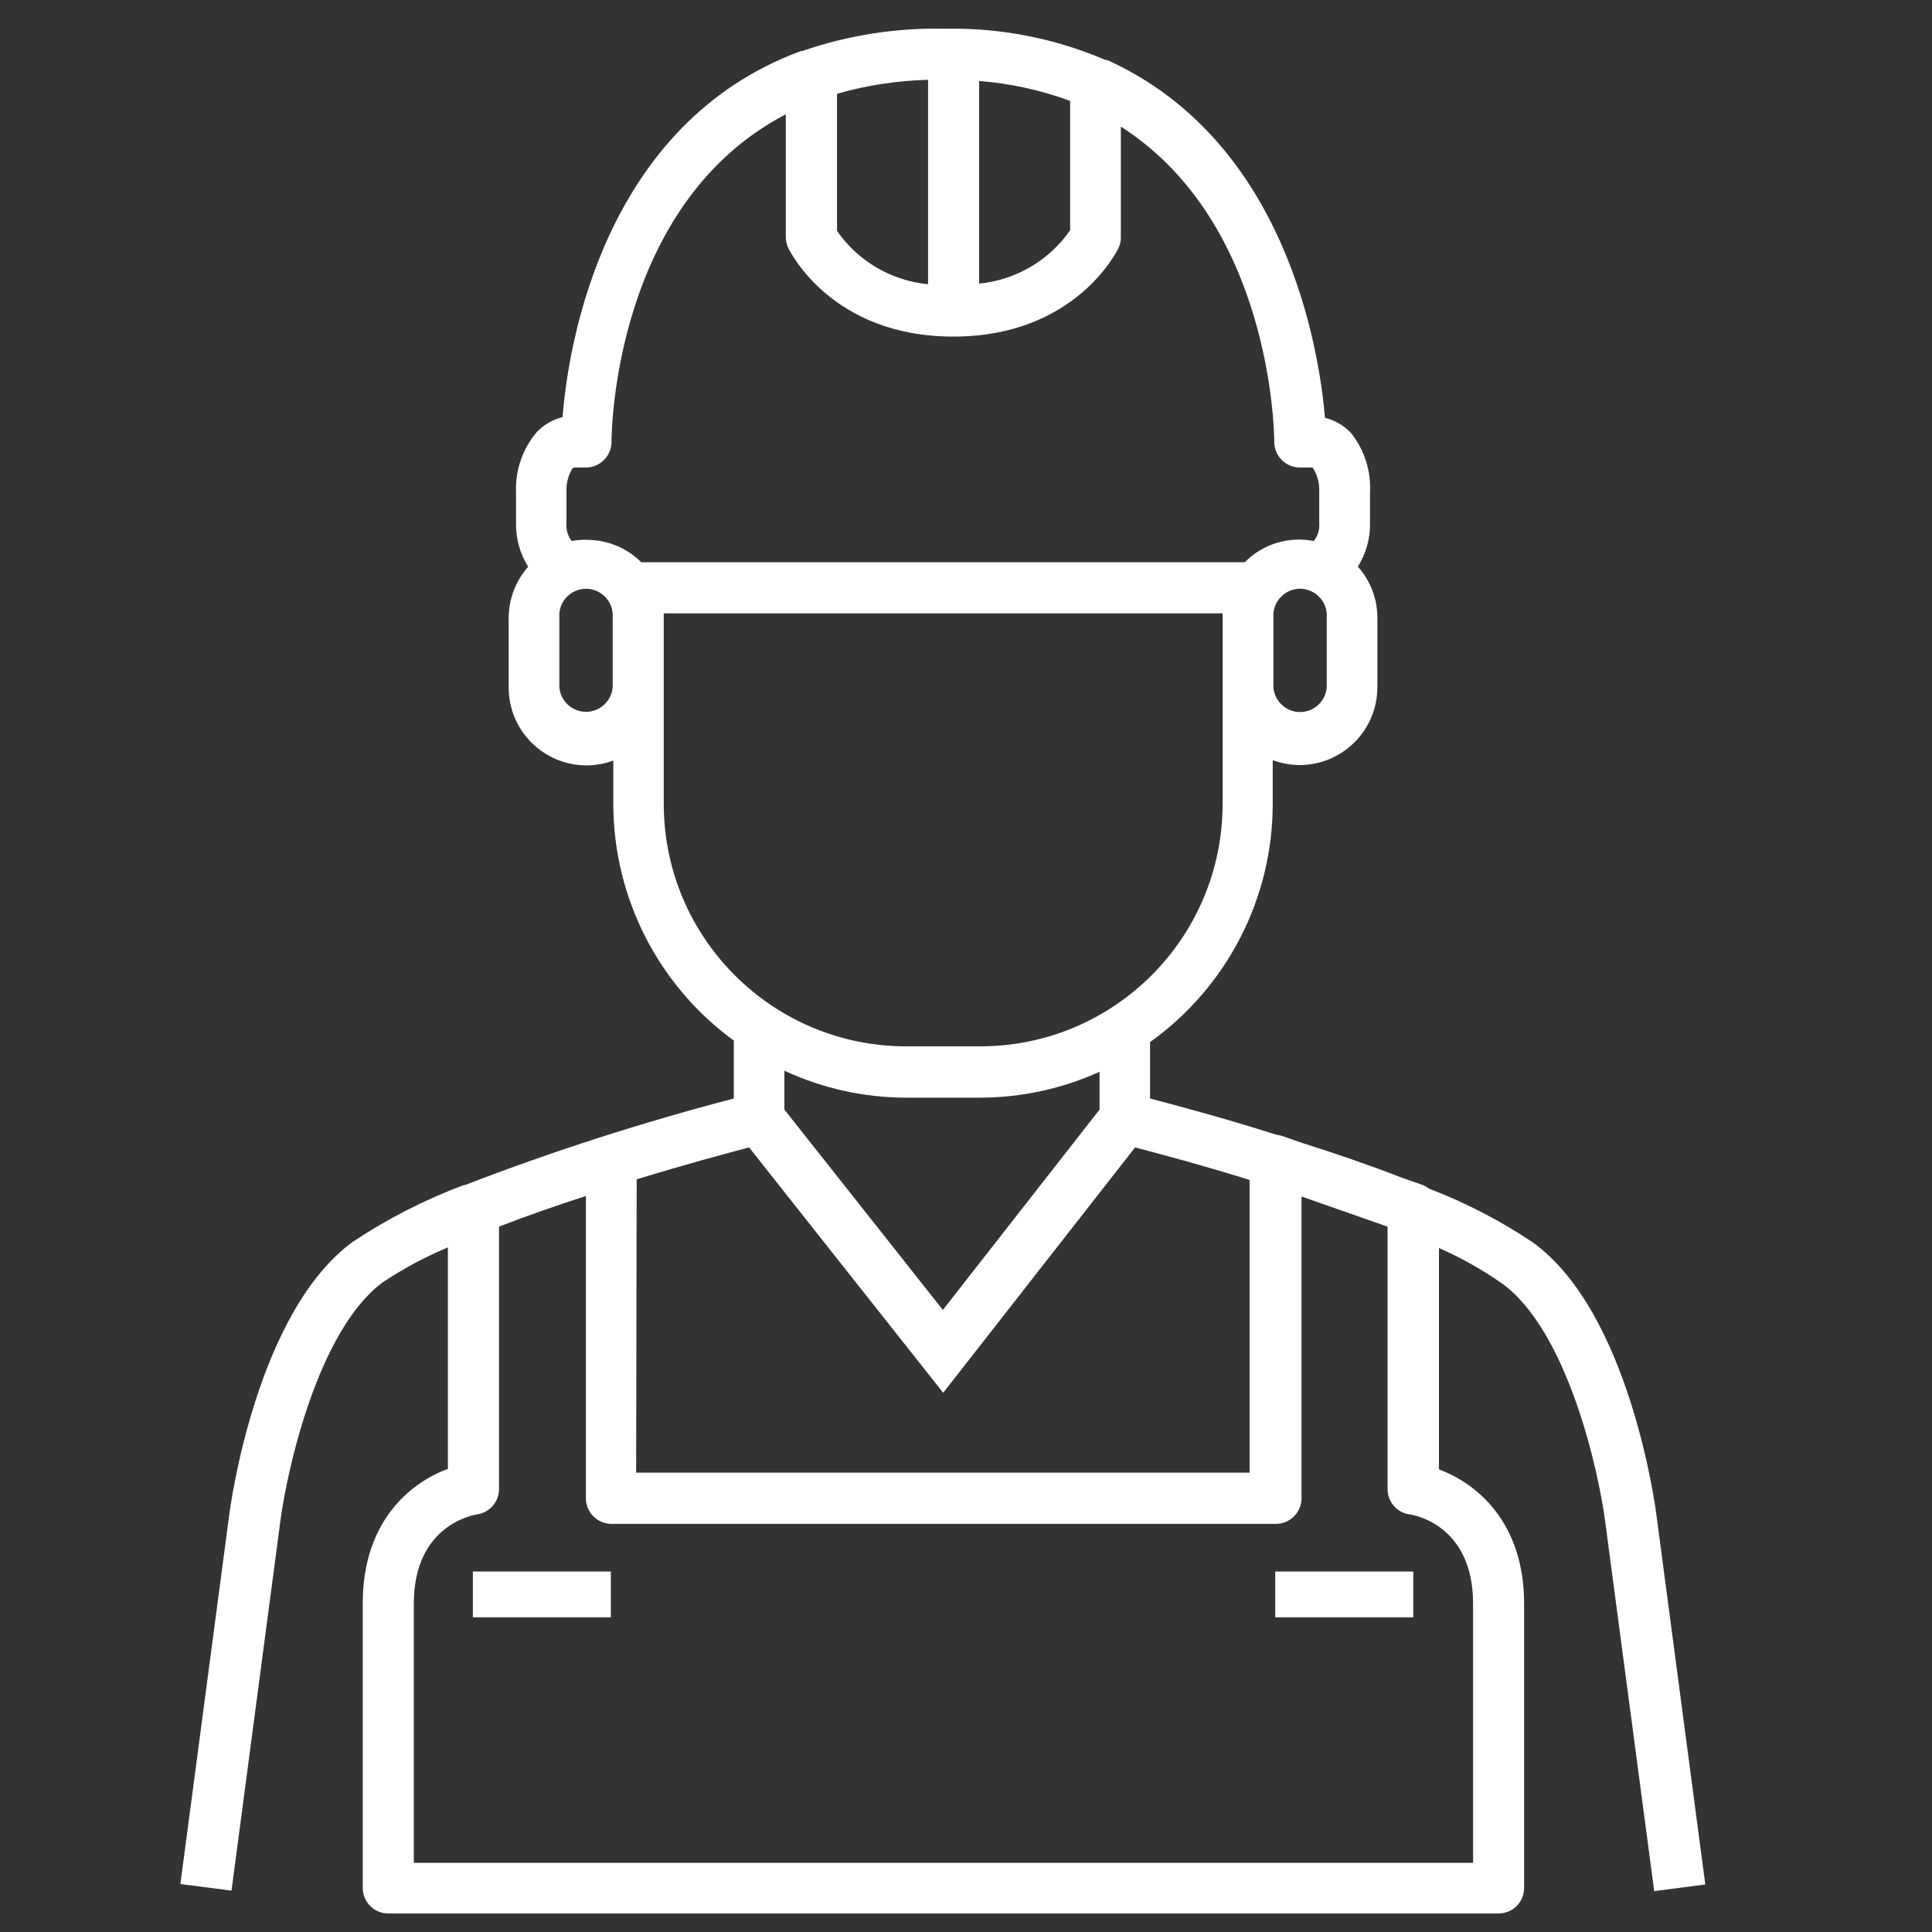 <svg width="41" height="41" viewBox="0 0 41 41" fill="none" xmlns="http://www.w3.org/2000/svg">
<rect x="0" y="0" width="41" height="41" fill="#333333" stroke="none"/>
<g clip-path="url(#clip0)">
<path d="M31.879 27.24C33.272 28.251 33.929 31.235 34.066 32.301L35.105 40.133L36.189 39.991L35.152 32.15C35.13 31.976 34.581 27.846 32.527 26.364C31.839 25.904 31.102 25.522 30.328 25.226C30.282 25.19 30.231 25.162 30.176 25.142L29.724 24.983C29.042 24.719 28.329 24.473 27.645 24.259L27.222 24.111C27.18 24.096 27.137 24.087 27.093 24.082C25.948 23.72 24.944 23.453 24.406 23.312V22.115C26.04 20.947 27.011 19.062 27.009 17.054V16.132C27.191 16.199 27.384 16.234 27.576 16.236C28.49 16.236 29.23 15.496 29.23 14.583V13.109C29.23 12.708 29.082 12.322 28.816 12.025C28.992 11.744 29.082 11.417 29.074 11.087V10.457C29.1 9.998 28.955 9.546 28.668 9.185C28.52 9.03 28.329 8.919 28.119 8.867C27.99 7.373 27.281 2.988 23.499 1.275H23.466C22.48 0.852 21.423 0.626 20.353 0.609H20.038C19.014 0.588 17.995 0.748 17.026 1.082H17C12.813 2.622 12.058 7.302 11.939 8.852C11.729 8.904 11.537 9.015 11.389 9.171C11.089 9.527 10.932 9.98 10.951 10.444V11.091C10.943 11.422 11.033 11.747 11.208 12.027C10.944 12.327 10.795 12.713 10.795 13.113V14.591C10.795 15.504 11.536 16.243 12.448 16.243C12.643 16.243 12.834 16.207 13.015 16.139V17.064C13.019 19.049 13.969 20.913 15.573 22.083V23.312C13.638 23.817 11.732 24.429 9.866 25.149H9.842C9.015 25.458 8.227 25.862 7.491 26.35C5.437 27.846 4.888 31.972 4.866 32.136L3.828 39.982L4.913 40.122L5.95 32.277C6.089 31.213 6.745 28.233 8.12 27.214C8.557 26.923 9.021 26.674 9.505 26.472V31.172C8.706 31.465 7.698 32.288 7.698 34.023V40.065C7.698 40.363 7.939 40.607 8.24 40.607H31.803C32.104 40.607 32.344 40.363 32.344 40.065V34.033C32.344 32.297 31.33 31.476 30.537 31.183V26.484C31.009 26.692 31.457 26.945 31.879 27.24ZM28.155 13.109V14.588C28.131 14.9 27.856 15.133 27.544 15.109C27.267 15.086 27.046 14.865 27.023 14.588V13.109C27 12.796 27.231 12.523 27.544 12.496C27.856 12.472 28.131 12.705 28.155 13.018C28.158 13.048 28.158 13.079 28.155 13.109ZM20.779 1.719C21.439 1.769 22.089 1.913 22.71 2.141V4.886C22.263 5.529 21.558 5.943 20.779 6.018V1.719ZM17.763 1.99C18.391 1.81 19.04 1.711 19.695 1.694V6.032C18.916 5.957 18.209 5.543 17.763 4.9V1.99ZM13.002 14.583C12.977 14.895 12.702 15.13 12.391 15.104C12.114 15.083 11.893 14.862 11.87 14.583V13.109C11.845 12.796 12.078 12.523 12.391 12.496C12.702 12.472 12.977 12.705 13.002 13.018C13.004 13.048 13.004 13.079 13.002 13.109V14.583ZM12.434 11.453C12.331 11.453 12.23 11.463 12.131 11.481C12.047 11.369 12.007 11.227 12.021 11.087V10.43C12.015 10.258 12.058 10.088 12.148 9.941C12.169 9.924 12.197 9.917 12.225 9.921H12.434C12.733 9.921 12.977 9.677 12.977 9.377C12.977 9.124 13.048 4.314 16.676 2.426V5.031C16.676 5.111 16.694 5.19 16.729 5.262C16.766 5.338 17.65 7.143 20.232 7.143C22.814 7.143 23.701 5.335 23.737 5.262C23.77 5.19 23.789 5.111 23.786 5.031V2.687C26.966 4.716 27.042 9.134 27.042 9.377C27.042 9.677 27.285 9.921 27.584 9.921H27.793C27.847 9.921 27.859 9.921 27.869 9.941C27.961 10.091 28.004 10.265 27.996 10.442V11.087C28.011 11.229 27.969 11.371 27.88 11.481C27.348 11.376 26.798 11.544 26.417 11.931H13.608C13.297 11.621 12.875 11.452 12.438 11.456L12.434 11.453ZM14.086 17.064V13.016H25.946V17.064C25.941 19.907 23.636 22.208 20.793 22.205H19.231C16.392 22.204 14.09 19.904 14.086 17.064ZM23.334 22.745V23.547L20.009 27.799L16.646 23.547V22.722C17.457 23.099 18.339 23.293 19.231 23.294H20.793C21.67 23.294 22.537 23.106 23.334 22.745ZM13.511 25.027C14.545 24.711 15.436 24.47 15.897 24.35L20.016 29.557L24.088 24.35C24.556 24.473 25.461 24.711 26.518 25.04V31.252H13.5L13.511 25.027ZM31.261 34.033V39.532H8.782V34.033C8.782 32.396 9.993 32.161 10.123 32.138C10.392 32.1 10.59 31.87 10.59 31.601V26.031C11.186 25.799 11.819 25.579 12.434 25.381V31.795C12.434 32.095 12.677 32.339 12.977 32.339H27.077C27.376 32.339 27.62 32.095 27.62 31.795V25.392L29.446 26.031V31.601C29.446 31.871 29.647 32.103 29.916 32.138C29.971 32.145 31.261 32.339 31.261 34.033Z" fill="white"/>
<path d="M10.035 33.35H12.963V34.322H10.035V33.35Z" fill="white"/>
<path d="M27.062 33.35H29.992V34.322H27.062V33.35Z" fill="white"/>
</g>
<defs>
<clipPath id="clip0">
<rect x="0.031" y="0.607" width="40" height="40" fill="white"/>
</clipPath>
</defs>
</svg>
